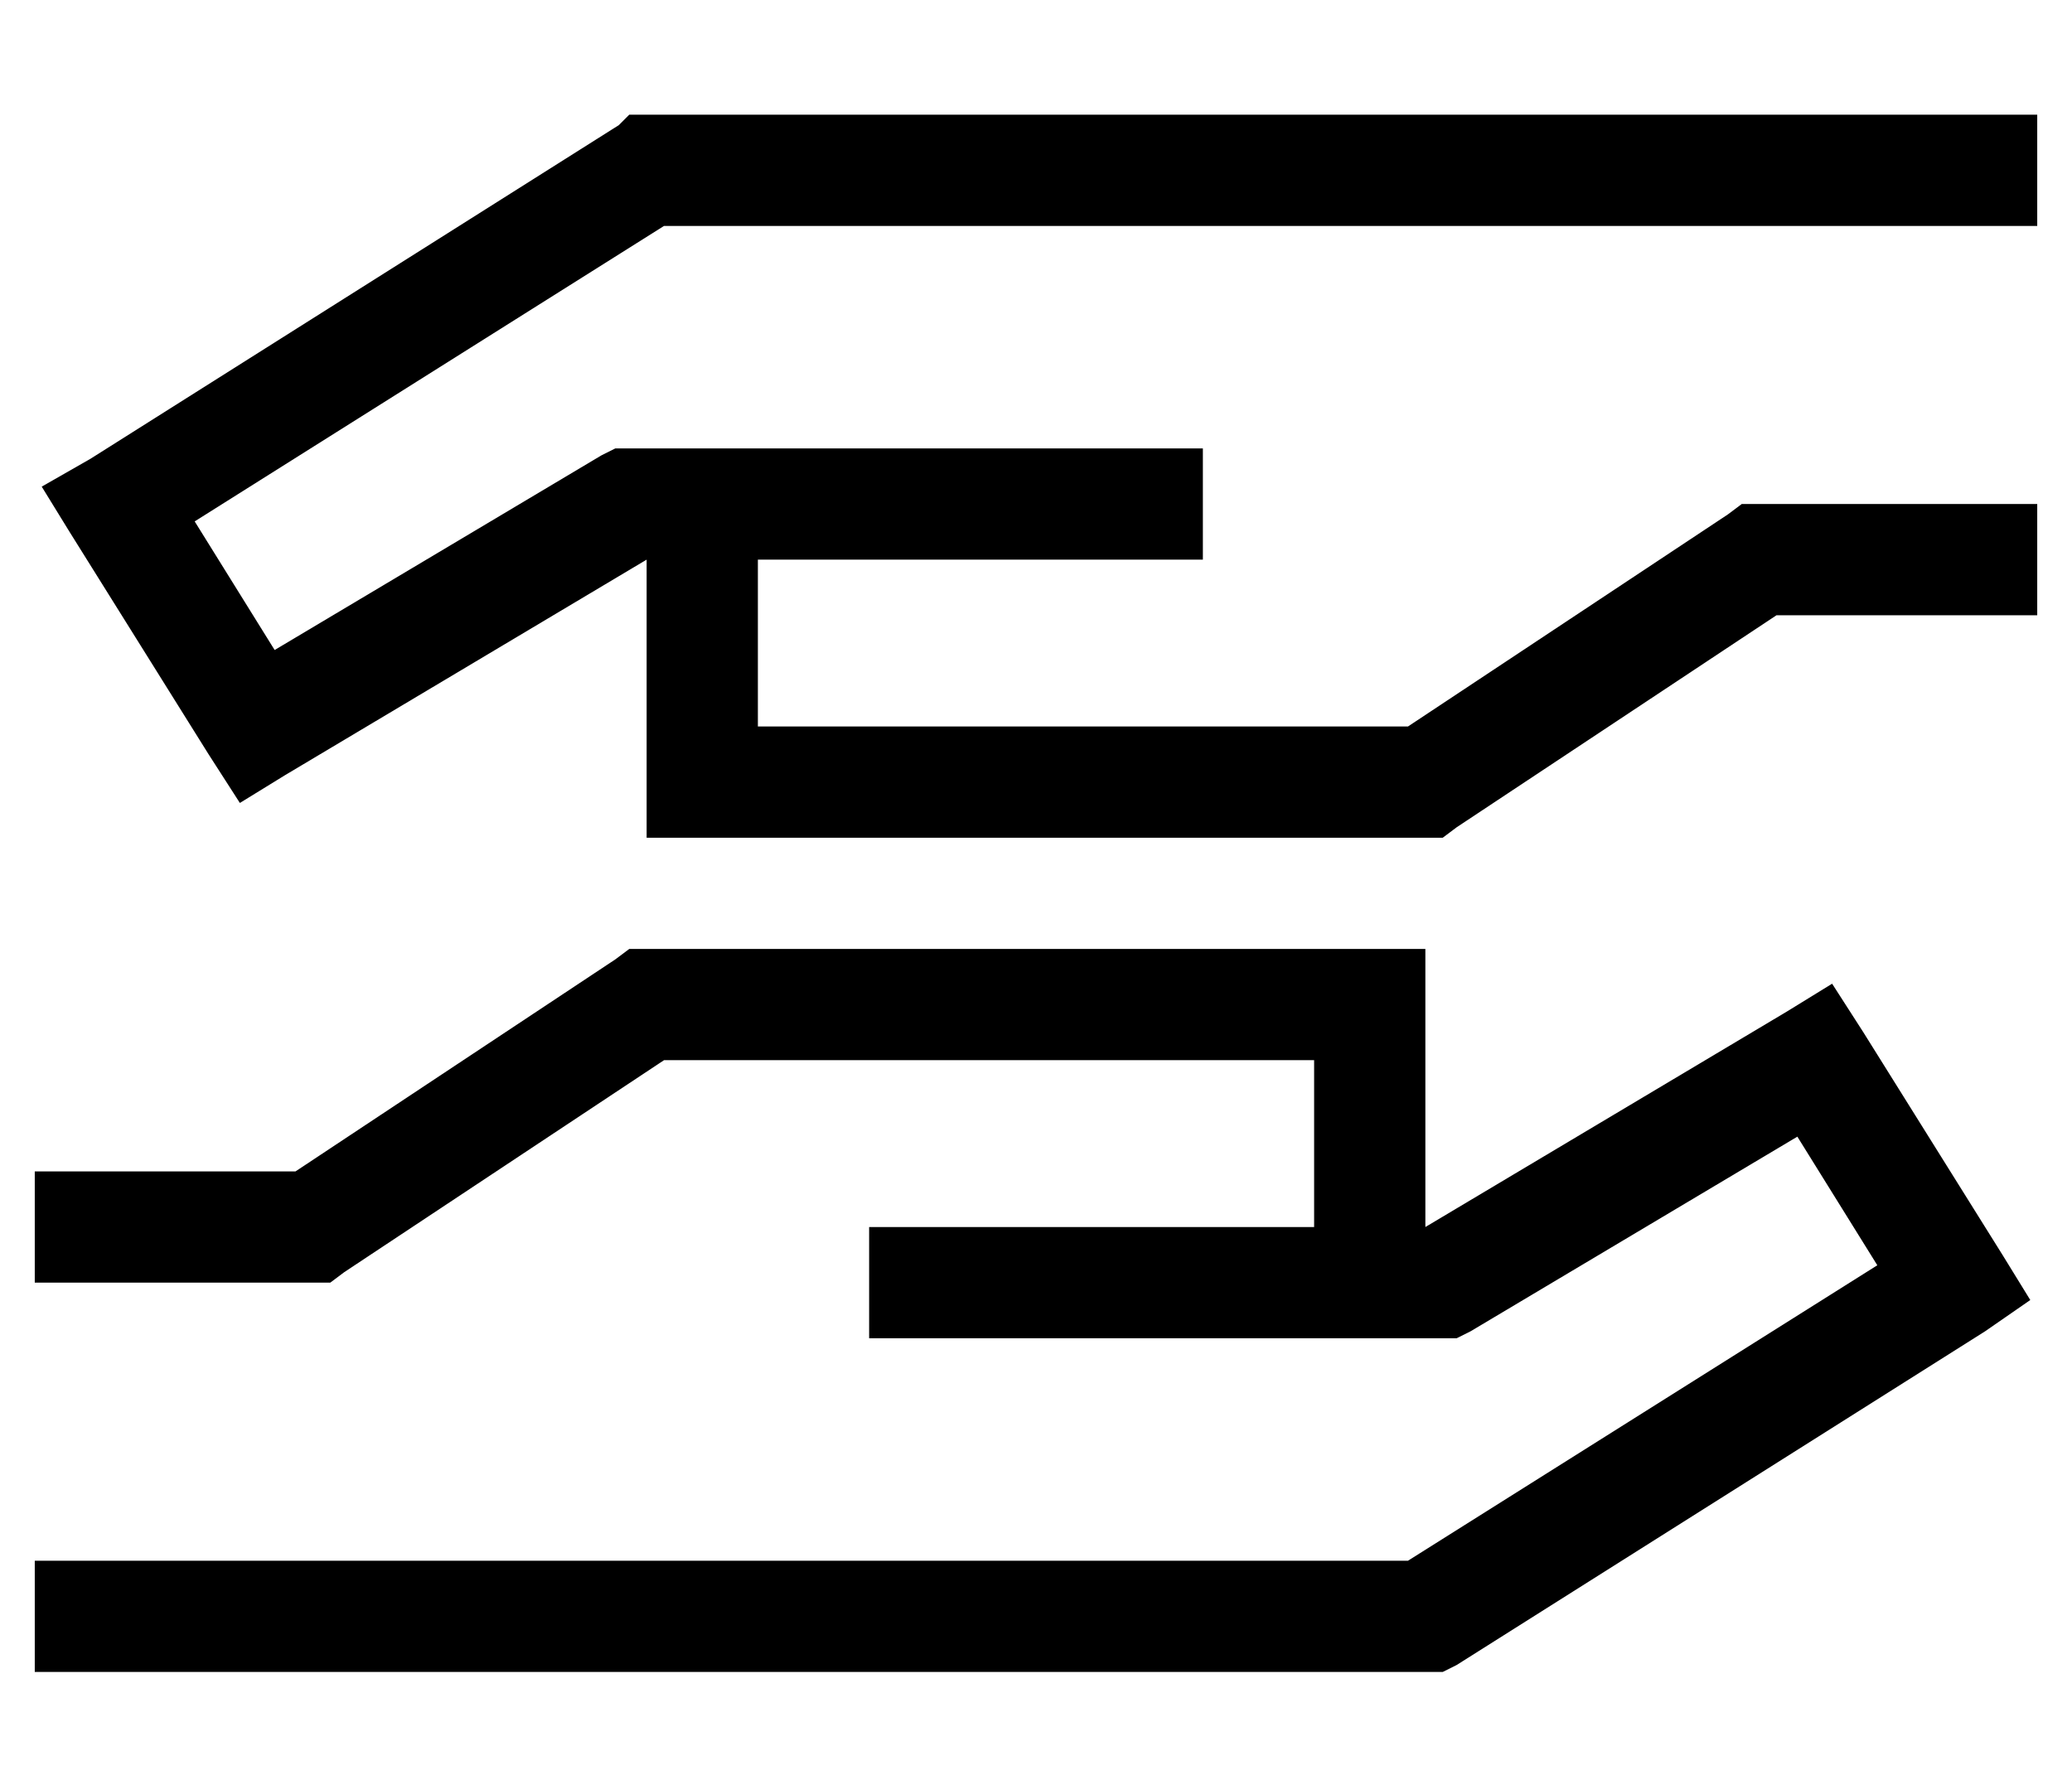<?xml version="1.0" standalone="no"?>
<!DOCTYPE svg PUBLIC "-//W3C//DTD SVG 1.1//EN" "http://www.w3.org/Graphics/SVG/1.1/DTD/svg11.dtd" >
<svg xmlns="http://www.w3.org/2000/svg" xmlns:xlink="http://www.w3.org/1999/xlink" version="1.1" viewBox="-10 -40 596 512">
   <path fill="currentColor"
d="M405 201h-5h5h-229v-16v0v-64v0v0v0l-104 62v0l-13 8v0l-9 -14v0l-40 -64v0l-8 -13v0l14 -8v0l152 -96v0l3 -3v0h5h400v32v0h-16h-379l-135 85v0l23 37v0l94 -56v0l4 -2v0h4h165v32v0h-16h-112v48v0h187v0l92 -61v0l4 -3v0h5h80v32v0h-16h-59l-92 61v0l-4 3v0zM171 233h5
h-5h229v16v0v64v0v0v0l104 -62v0l13 -8v0l9 14v0l40 64v0l8 13v0l-13 9v0l-152 96v0l-4 2v0h-5h-400v-32v0h16h379l135 -85v0l-23 -37v0l-94 56v0l-4 2v0h-4h-165v-32v0h16h112v-48v0h-187v0l-92 61v0l-4 3v0h-5h-80v-32v0h16h59l92 -61v0l4 -3v0z" />
</svg>
